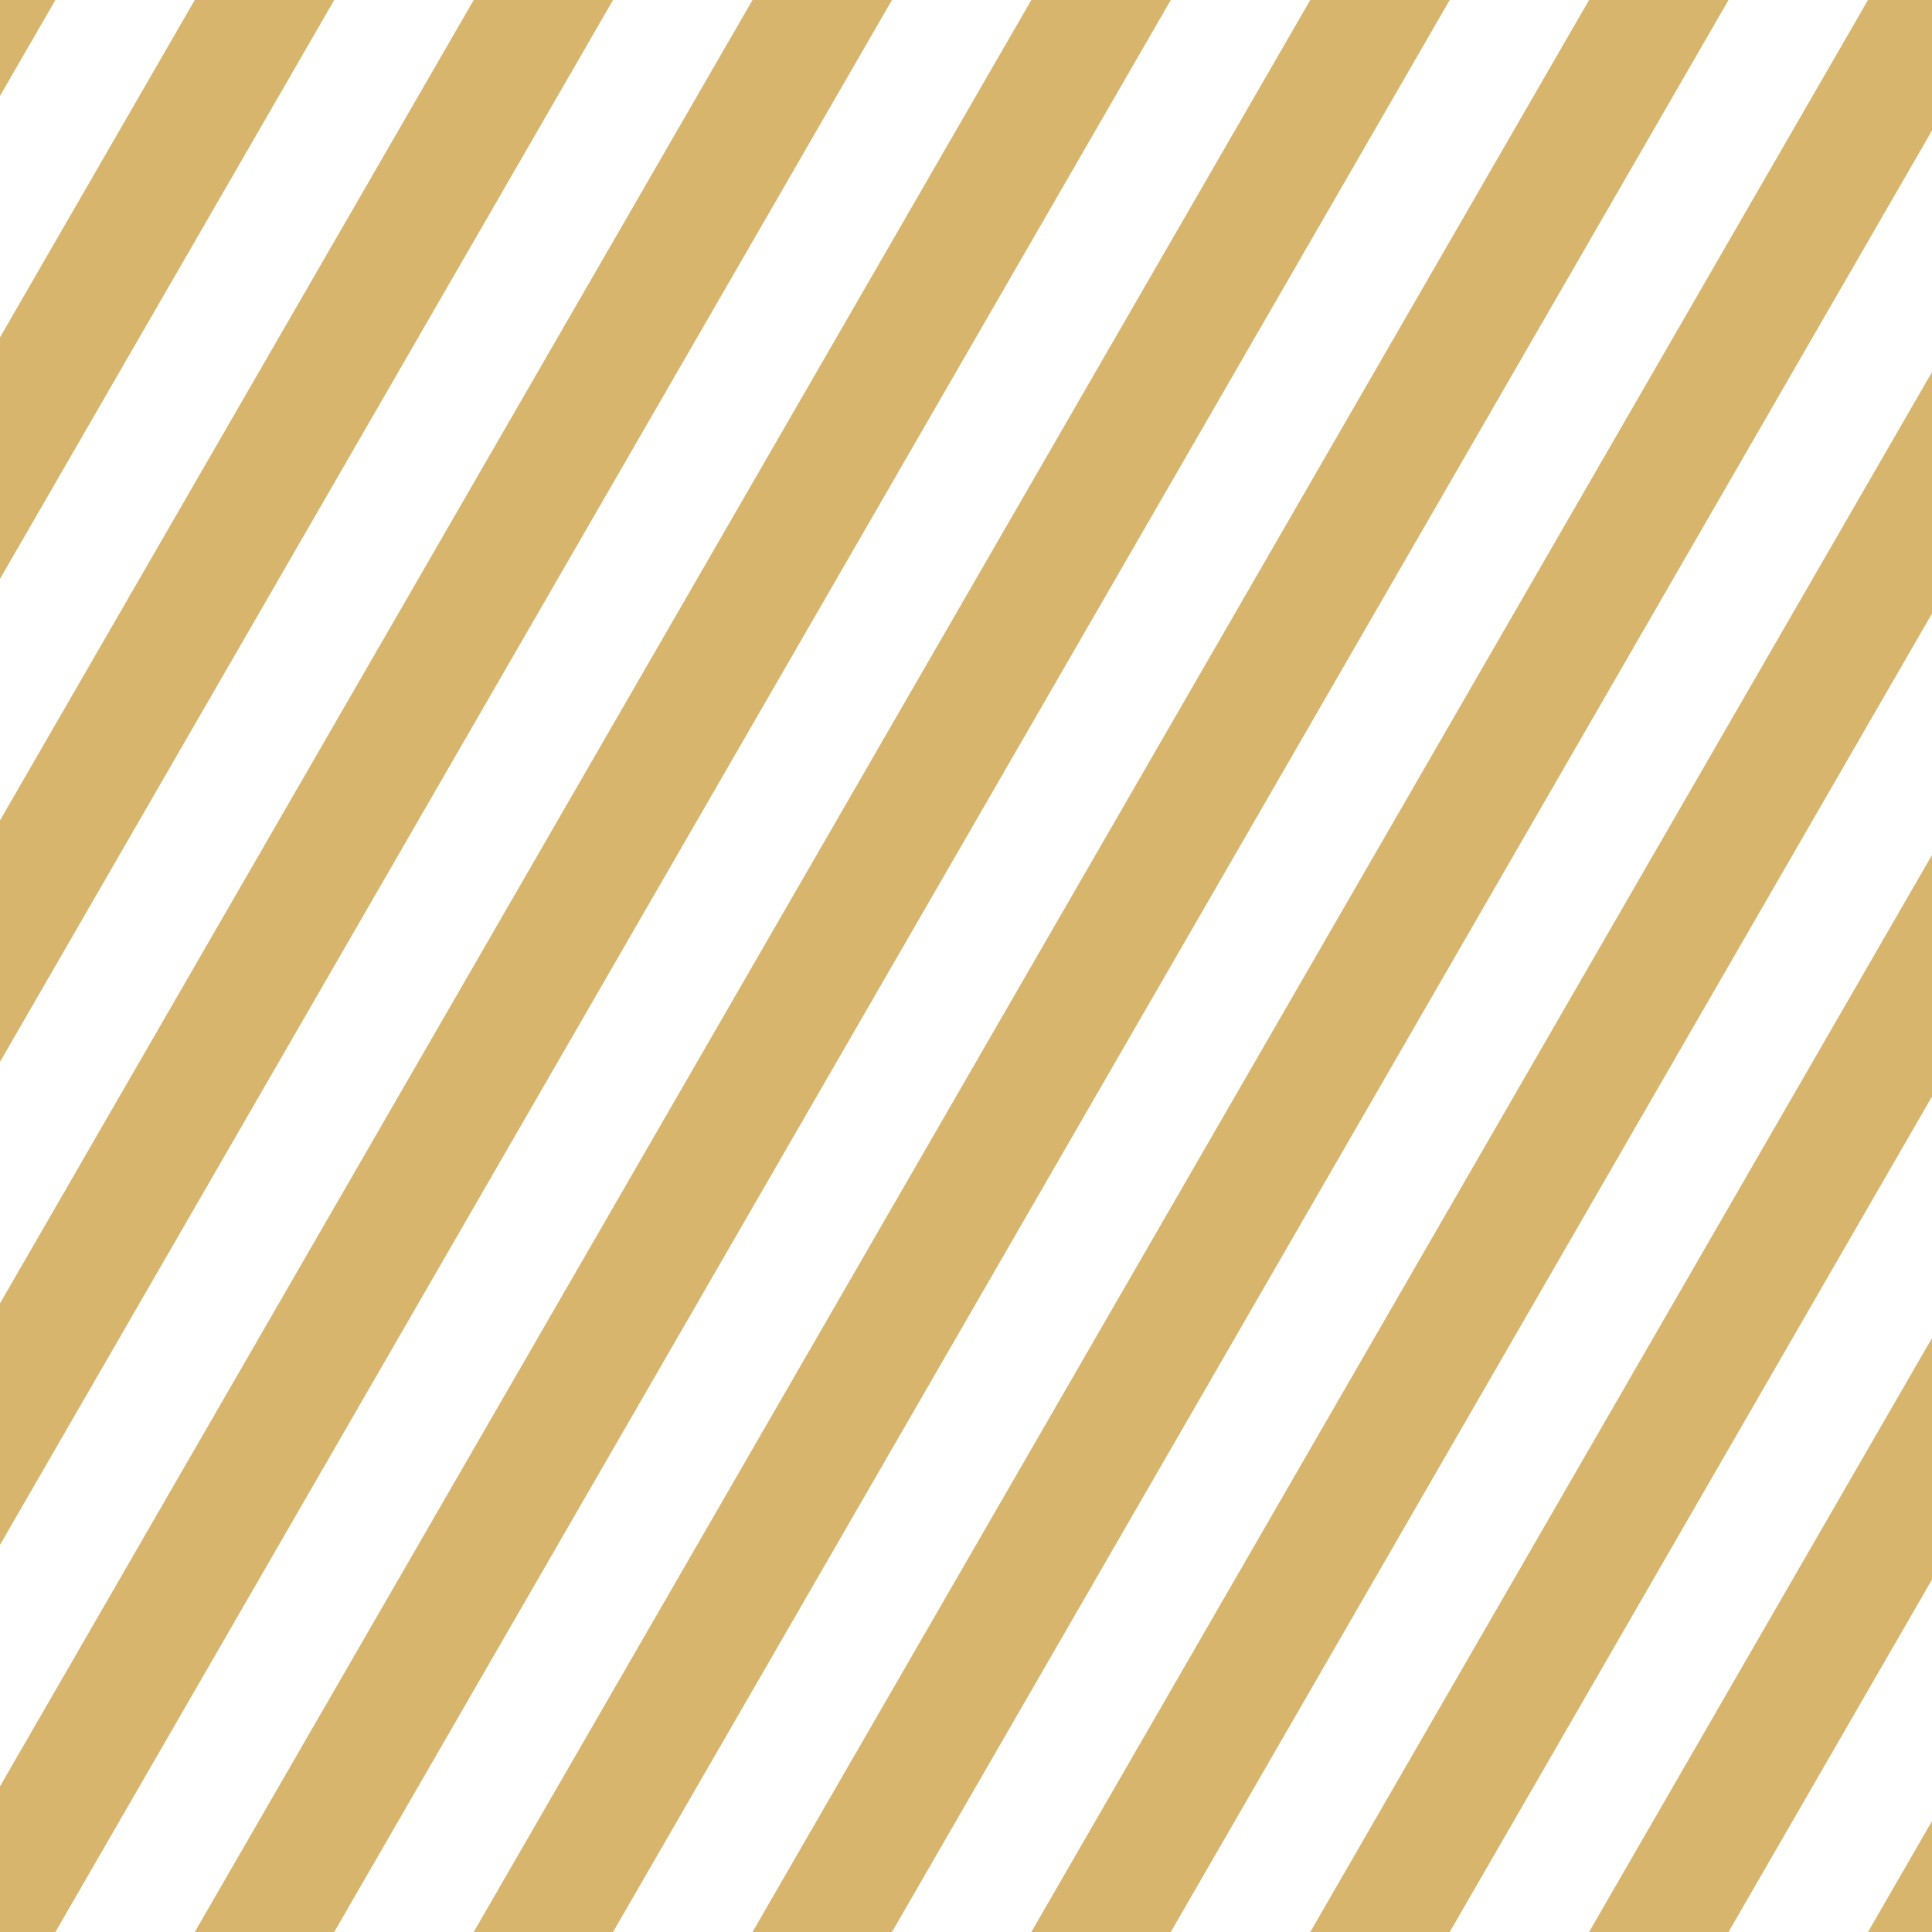 <svg xmlns="http://www.w3.org/2000/svg" width="16" height="16" viewBox="0 0 16 16">
  <g fill="none" fill-rule="evenodd">
    <rect width="16" height="16"/>
    <path fill="#D7B56D" d="M16,13.081 L14.315,16 L13.16,16 L16,11.081 L16,13.081 Z M16,15.081 L16,16 L15.47,16 L16,15.081 Z M16,9.081 L12.006,16 L10.851,16 L16,7.081 L16,9.081 Z M16,5.081 L9.696,16 L8.541,16 L16,3.081 L16,5.081 Z M16,1.081 L7.387,16 L6.232,16 L15.47,-9.43689571e-16 L16,0 L16,1.081 Z M14.315,0 L5.077,16 L3.923,16 L13.16,4.4408921e-16 L14.315,0 Z M12.006,0 L2.768,16 L1.613,16 L10.851,4.4408921e-16 L12.006,0 Z M9.696,0 L0.459,16 L0,16 L0,14.794 L8.541,0 L9.696,0 Z M7.387,-1.77635684e-15 L-8.8817842e-16,12.794 L0,10.794 L6.232,0 L7.387,0 Z M5.077,0 L0,8.794 L0,6.794 L3.923,8.8817842e-16 L5.077,0 Z M2.768,-1.77635684e-15 L-8.8817842e-16,4.794 L0,2.794 L1.613,0 L2.768,0 Z M0.459,7.77156117e-16 L0,0.794 L0,0 L0.459,0 Z"/>
  </g>
</svg>
